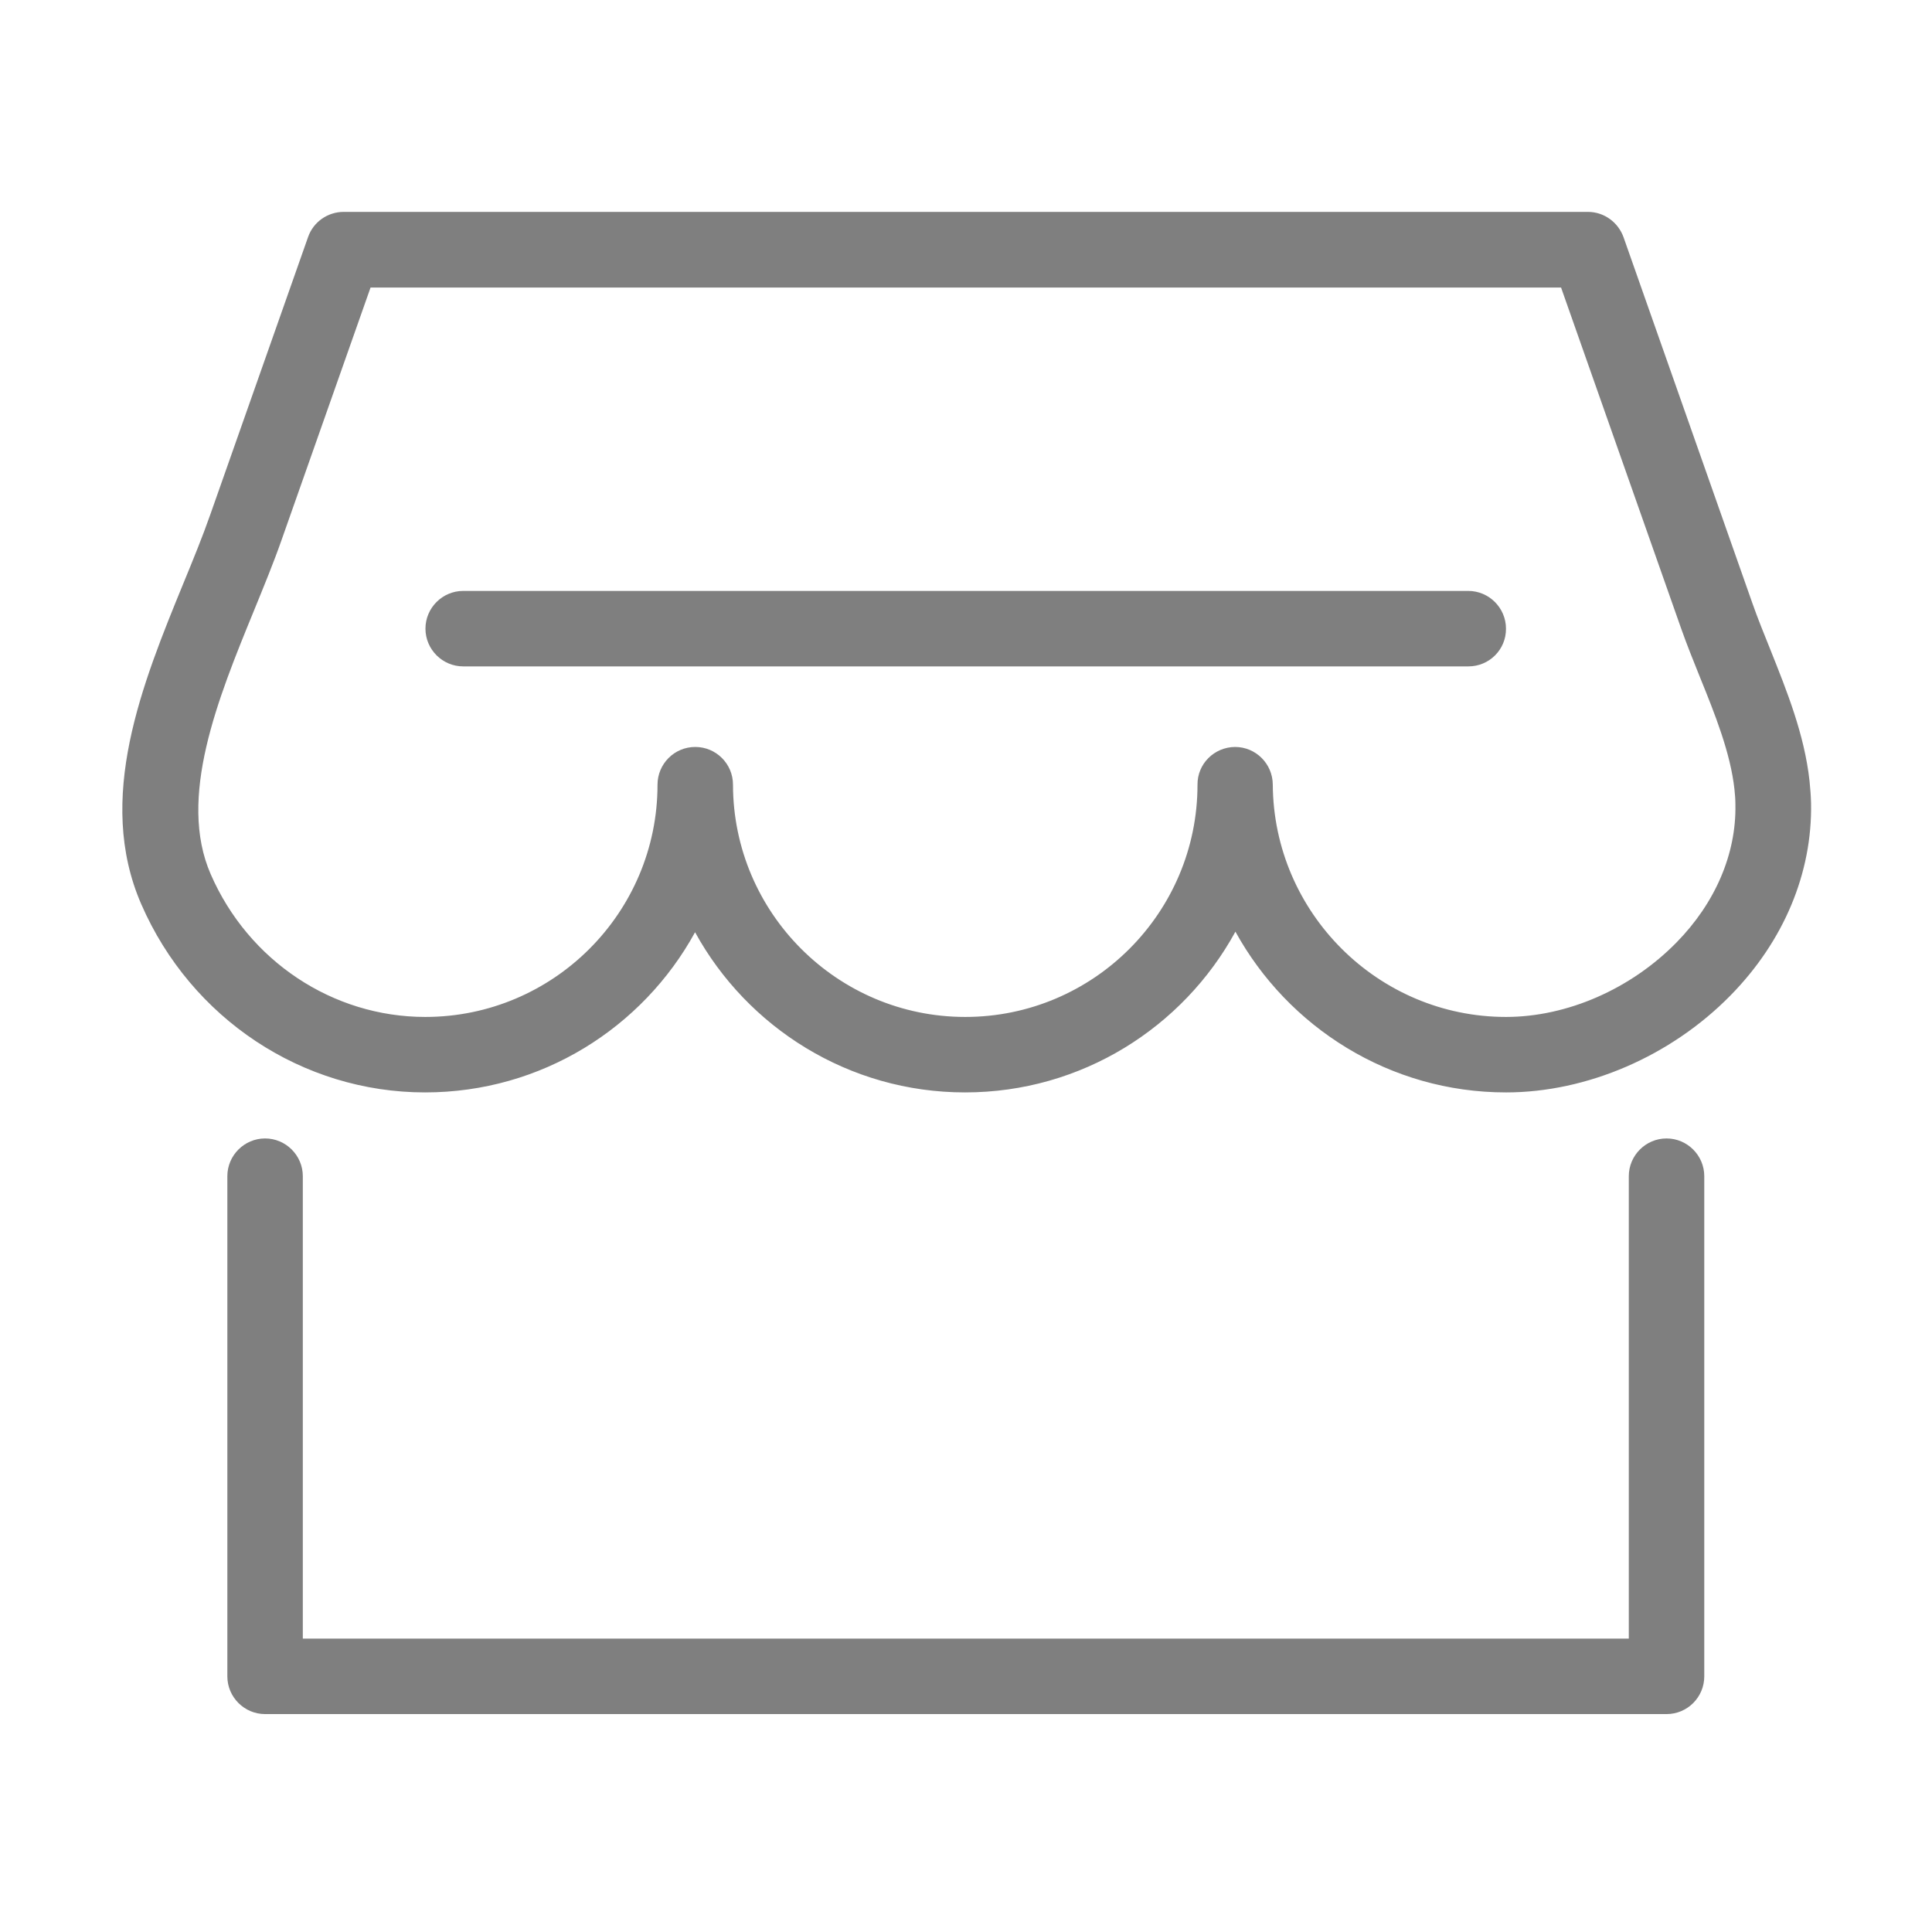 <?xml version="1.0" standalone="no"?><!DOCTYPE svg PUBLIC "-//W3C//DTD SVG 1.1//EN" "http://www.w3.org/Graphics/SVG/1.1/DTD/svg11.dtd"><svg t="1591623135326" class="icon" viewBox="0 0 1024 1024" version="1.1" xmlns="http://www.w3.org/2000/svg" p-id="5242" xmlns:xlink="http://www.w3.org/1999/xlink" width="200" height="200"><defs><style type="text/css"></style></defs><path d="M798.2 579c-61.6 0-115.5-34.5-143.4-85.2-27.7 50.7-81.5 85.2-143.3 85.2-61.6 0-115.4-34.4-143.1-84.9C340.7 544.7 287 579 225.3 579c-65 0-124-39.1-150.4-99.7-24.4-56 0.5-116.9 22.5-170.6 5.1-12.4 10-24.4 14-35.8l51.9-147.3c2.8-8 10.4-13.3 18.9-13.3h659.4c8.5 0 16 5.4 18.9 13.4l68.3 194c2.8 8 6.1 16.1 9.4 24.3 8.9 22.3 18.2 45.3 20.9 70 0.4 3.9 0.7 7.8 0.8 11.7 0.7 36.9-14.4 73.1-42.7 101.9-31.6 32.2-76.1 51.4-119 51.4zM654.6 395.9c11 0 19.9 8.9 20 19.9 0.4 67.9 55.8 123.2 123.6 123.2 32.4 0 66.2-14.8 90.4-39.5 20.6-21 31.7-47 31.2-73 0-2.7-0.2-5.4-0.5-8.1-2.1-19.3-10.3-39.8-18.3-59.5-3.5-8.7-7-17.4-10-25.9l-63.6-180.6h-631l-47.2 133.9c-4.2 12-9.4 24.6-14.7 37.6-19 46.4-40.5 99-22.8 139.5 20 45.9 64.6 75.6 113.7 75.6 67.9 0 123.1-55.2 123.1-123.1 0-11 8.9-20 20-20 11 0 20 8.9 20 20 0.1 67.9 55.3 123.1 123.1 123.1 67.9 0 123.1-55.2 123.1-123.1-0.1-11 8.8-19.9 19.9-20zM883.3 908.5H140.5c-11 0-20-9-20-20V623.4c0-11 9-20 20-20s20 9 20 20v245.1h702.8V623.4c0-11 9-20 20-20s20 9 20 20v265.1c0 11-8.9 20-20 20z" fill="#7F7F7F" p-id="5243"></path><path d="M778.3 353.2H245.5c-11 0-20-9-20-20s9-20 20-20h532.7c11 0 20 9 20 20 0.1 11.1-8.9 20-19.9 20z" fill="#7F7F7F" p-id="5244"></path></svg>